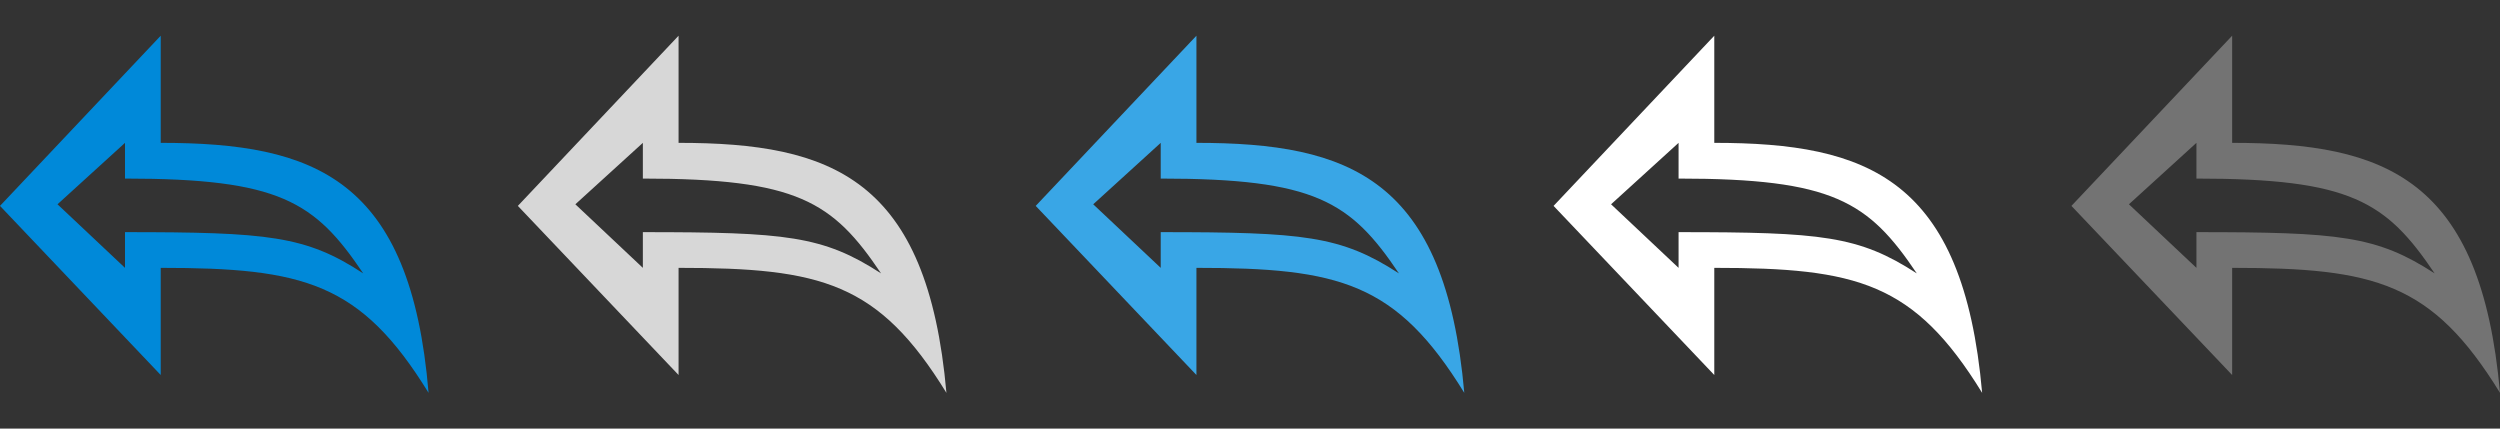 <svg xmlns="http://www.w3.org/2000/svg" width="140" height="24" viewBox="0 0 140 24"><rect x="0" y="0" width="140" height="24" fill="#333333" stroke="none"/><defs><style>.cls-1{fill:#0089d9;}.cls-1,.cls-2,.cls-3,.cls-4,.cls-5{fill-rule:evenodd;}.cls-2{fill:#d7d7d7;}.cls-3{fill:#39a6e6;}.cls-4{fill:#fff;}.cls-5{fill:#737373;}</style></defs><title>24</title><g id="Undo"><path class="cls-1" d="M9,8V2L0,11.53,9,21V15c8,0,11.2.82,15,7C23,10,17.65,8,9,8ZM7,13v2L3.22,11.44,7,8v2c8.65,0,10.63,1.28,13.34,5.31C17.13,13.2,15,13,7,13Z"/><path class="cls-2" d="M38,8V2l-9,9.53L38,21V15c8,0,11.2.82,15,7C51.94,10,46.61,8,38,8Zm-2,5v2l-3.78-3.56L36,8v2c8.65,0,10.63,1.28,13.34,5.31C46.09,13.2,44,13,36,13Z"/><path class="cls-3" d="M67,8V2l-9,9.53L67,21V15c8,0,11.2.82,15,7C80.94,10,75.61,8,67,8Zm-2,5v2l-3.78-3.56L65,8v2c8.65,0,10.63,1.28,13.34,5.31C75.09,13.2,73,13,65,13Z"/><path class="cls-4" d="M96,8V2l-9,9.53L96,21V15c8,0,11.2.82,15,7C109.94,10,104.61,8,96,8Zm-2,5v2l-3.78-3.56L94,8v2c8.65,0,10.63,1.28,13.34,5.31C104.09,13.2,102,13,94,13Z"/><path class="cls-5" d="M125,8V2l-9,9.53L125,21V15c8,0,11.2.82,15,7C138.94,10,133.61,8,125,8Zm-2,5v2l-3.78-3.56L123,8v2c8.65,0,10.62,1.28,13.34,5.31C133.09,13.2,131,13,123,13Z"/></g></svg>